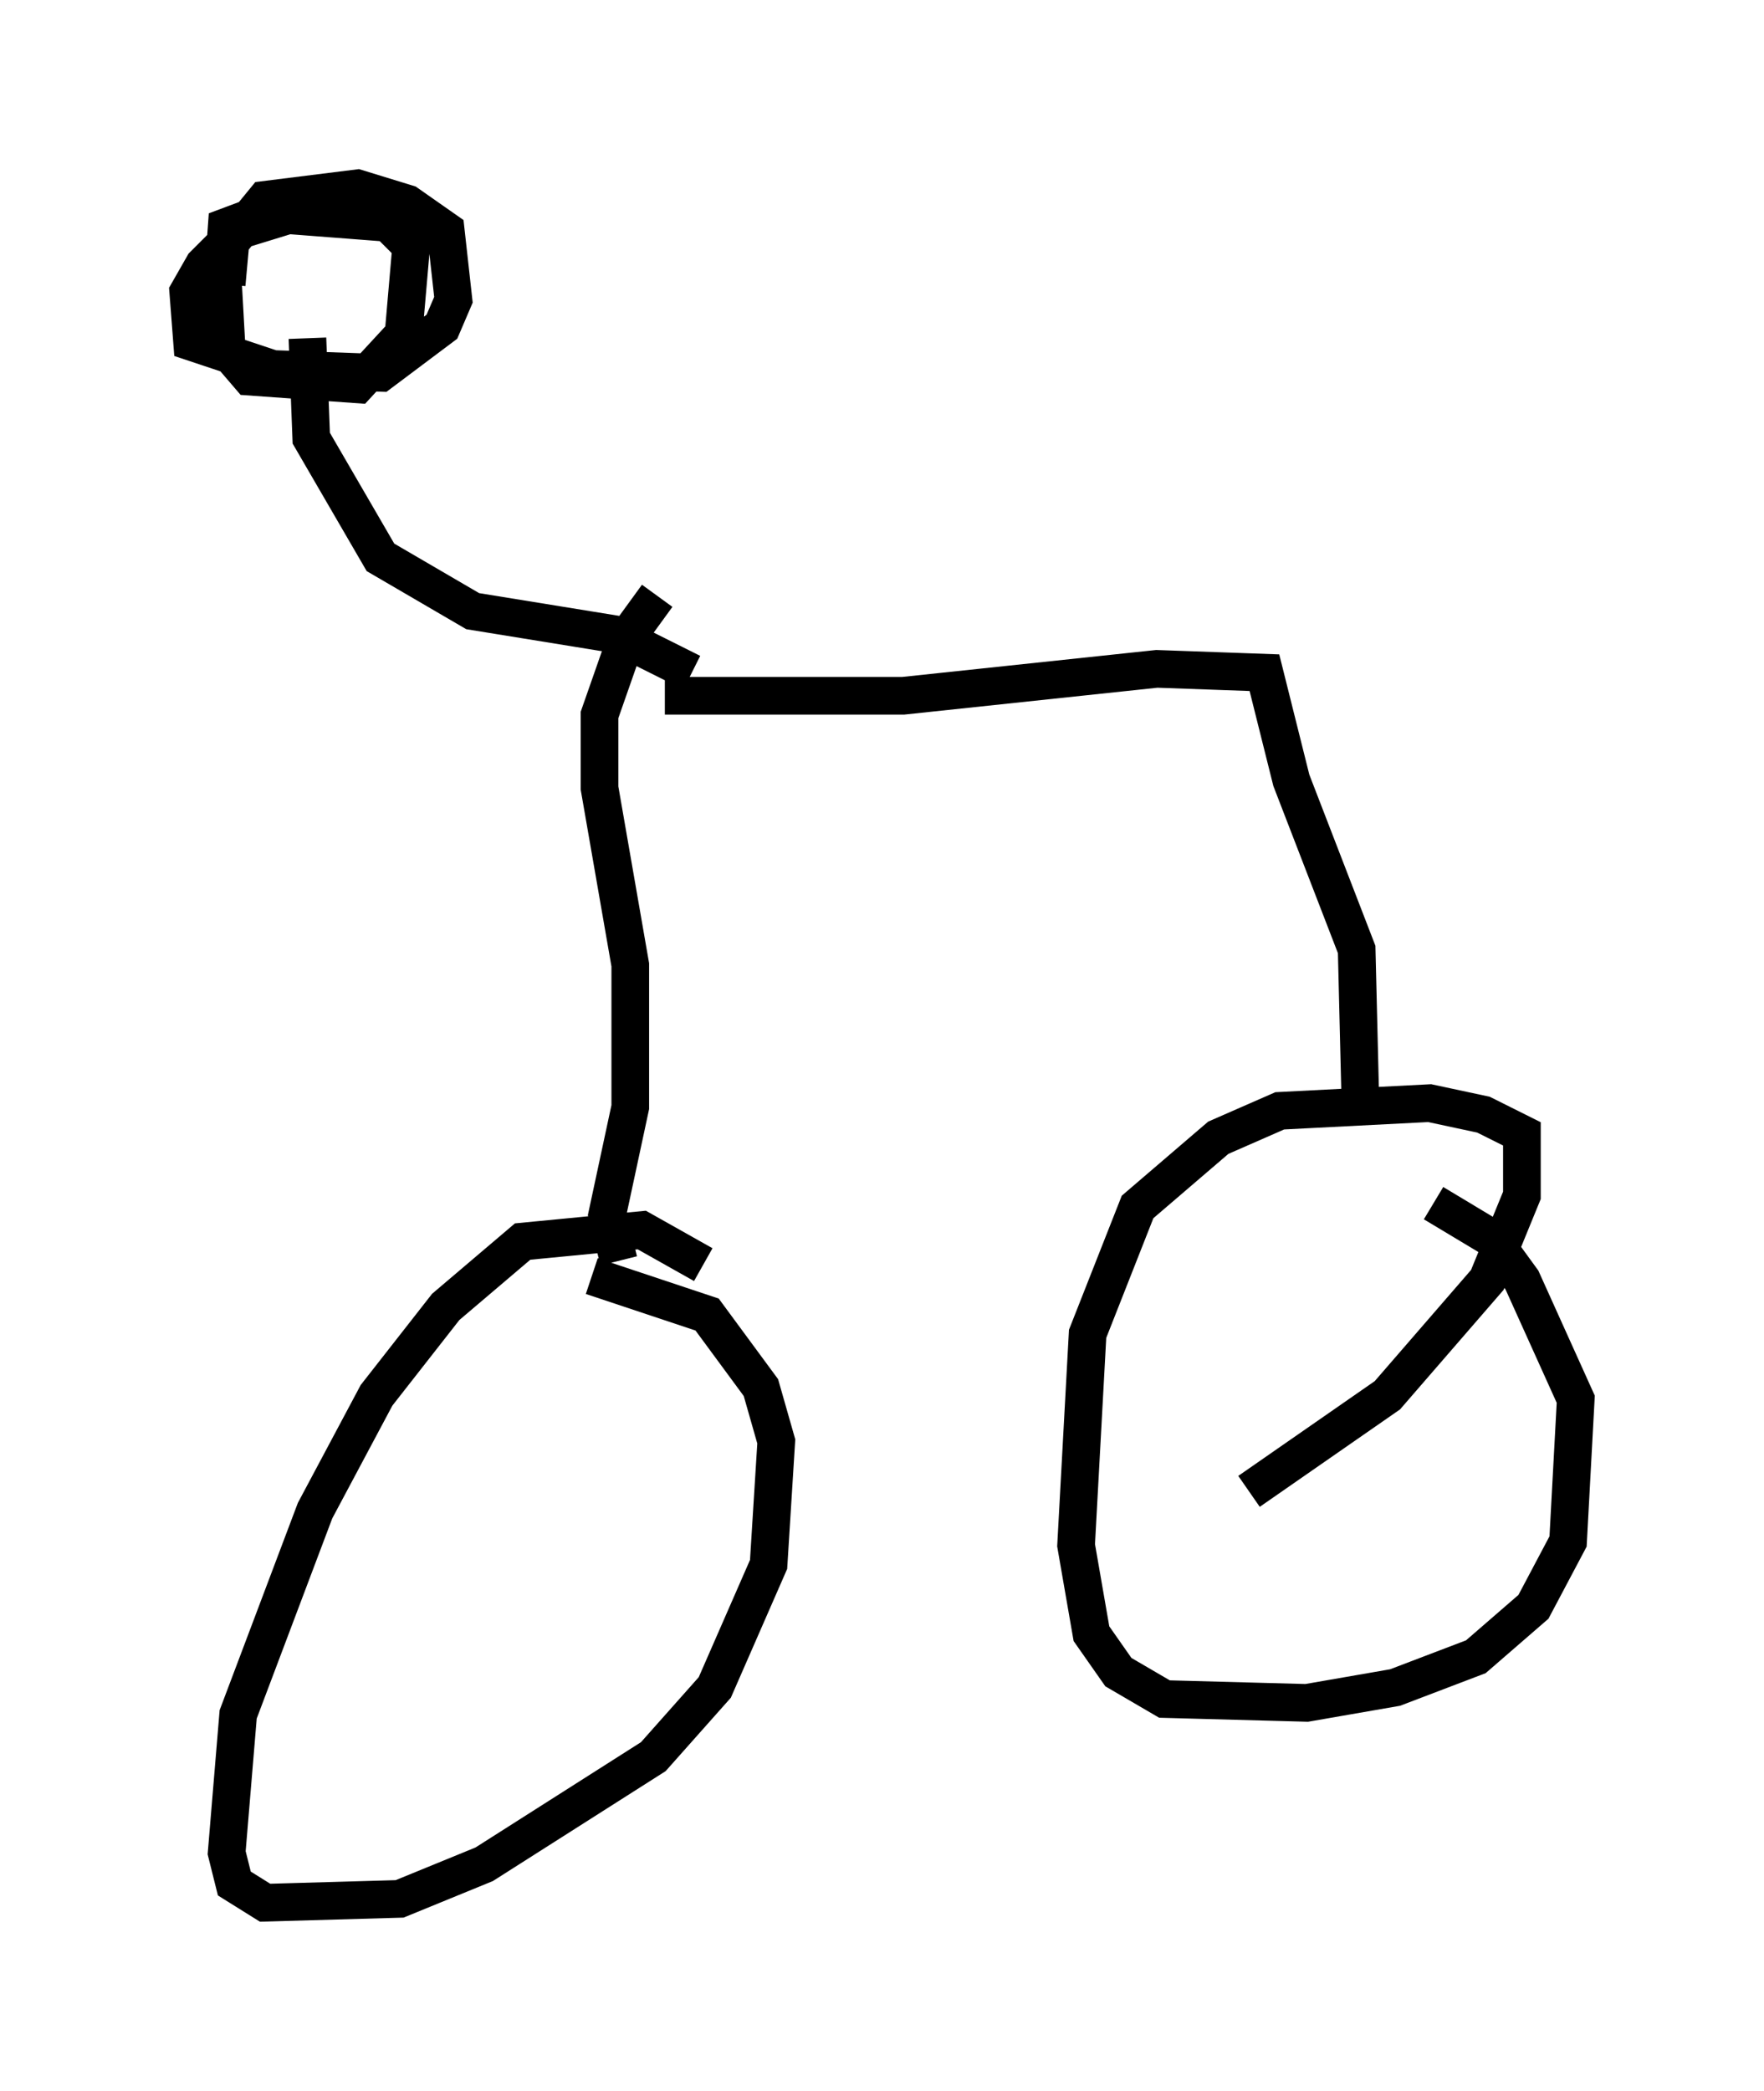 <?xml version="1.0" encoding="utf-8" ?>
<svg baseProfile="full" height="55.53" version="1.1" width="46.852" xmlns="http://www.w3.org/2000/svg" xmlns:ev="http://www.w3.org/2001/xml-events" xmlns:xlink="http://www.w3.org/1999/xlink"><defs /><rect fill="white" height="55.53" width="46.852" x="0" y="0" /><path d="M18.577, 34.911 m0.102, -1.327 l-1.633, -0.919 -3.165, 0.306 l-2.042, 1.735 -1.838, 2.348 l-1.633, 3.063 -2.042, 5.41 l-0.306, 3.675 0.204, 0.817 l0.817, 0.51 3.573, -0.102 l2.246, -0.919 4.492, -2.858 l1.633, -1.838 1.429, -3.267 l0.204, -3.267 -0.408, -1.429 l-1.429, -1.94 -3.063, -1.021 m17.456, 5.717 l3.675, -2.552 2.654, -3.063 l0.919, -2.246 0.0, -1.633 l-1.021, -0.51 -1.429, -0.306 l-3.981, 0.204 -1.633, 0.715 l-2.144, 1.838 -1.327, 3.369 l-0.306, 5.615 0.408, 2.348 l0.715, 1.021 1.225, 0.715 l3.777, 0.102 2.348, -0.408 l2.144, -0.817 1.531, -1.327 l0.919, -1.735 0.204, -3.777 l-1.429, -3.165 -0.817, -1.123 l-1.531, -0.919 m-1.94, -2.552 l-0.102, -4.185 -1.735, -4.492 l-0.715, -2.858 -2.858, -0.102 l-6.738, 0.715 -6.329, 0.0 m-1.225, 15.006 l-0.306, -1.225 0.613, -2.858 l0.0, -3.777 -0.817, -4.696 l0.0, -1.94 0.715, -2.042 l0.817, -1.123 m0.919, 2.042 l-2.042, -1.021 -3.777, -0.613 l-2.45, -1.429 -1.838, -3.165 l-0.102, -2.654 m-1.327, -3.267 l-0.817, 0.306 -0.102, 1.429 l0.102, 1.838 0.613, 0.715 l2.858, 0.204 1.225, -1.327 l0.204, -2.348 -0.613, -0.613 l-2.654, -0.204 -1.327, 0.408 l-0.919, 0.919 -0.408, 0.715 l0.102, 1.327 2.144, 0.715 l2.858, 0.102 1.633, -1.225 l0.306, -0.715 -0.204, -1.838 l-1.021, -0.715 -1.327, -0.408 l-2.45, 0.306 -0.919, 1.123 l-0.102, 1.123 " fill="none" stroke="black" stroke-width="1" /></svg>